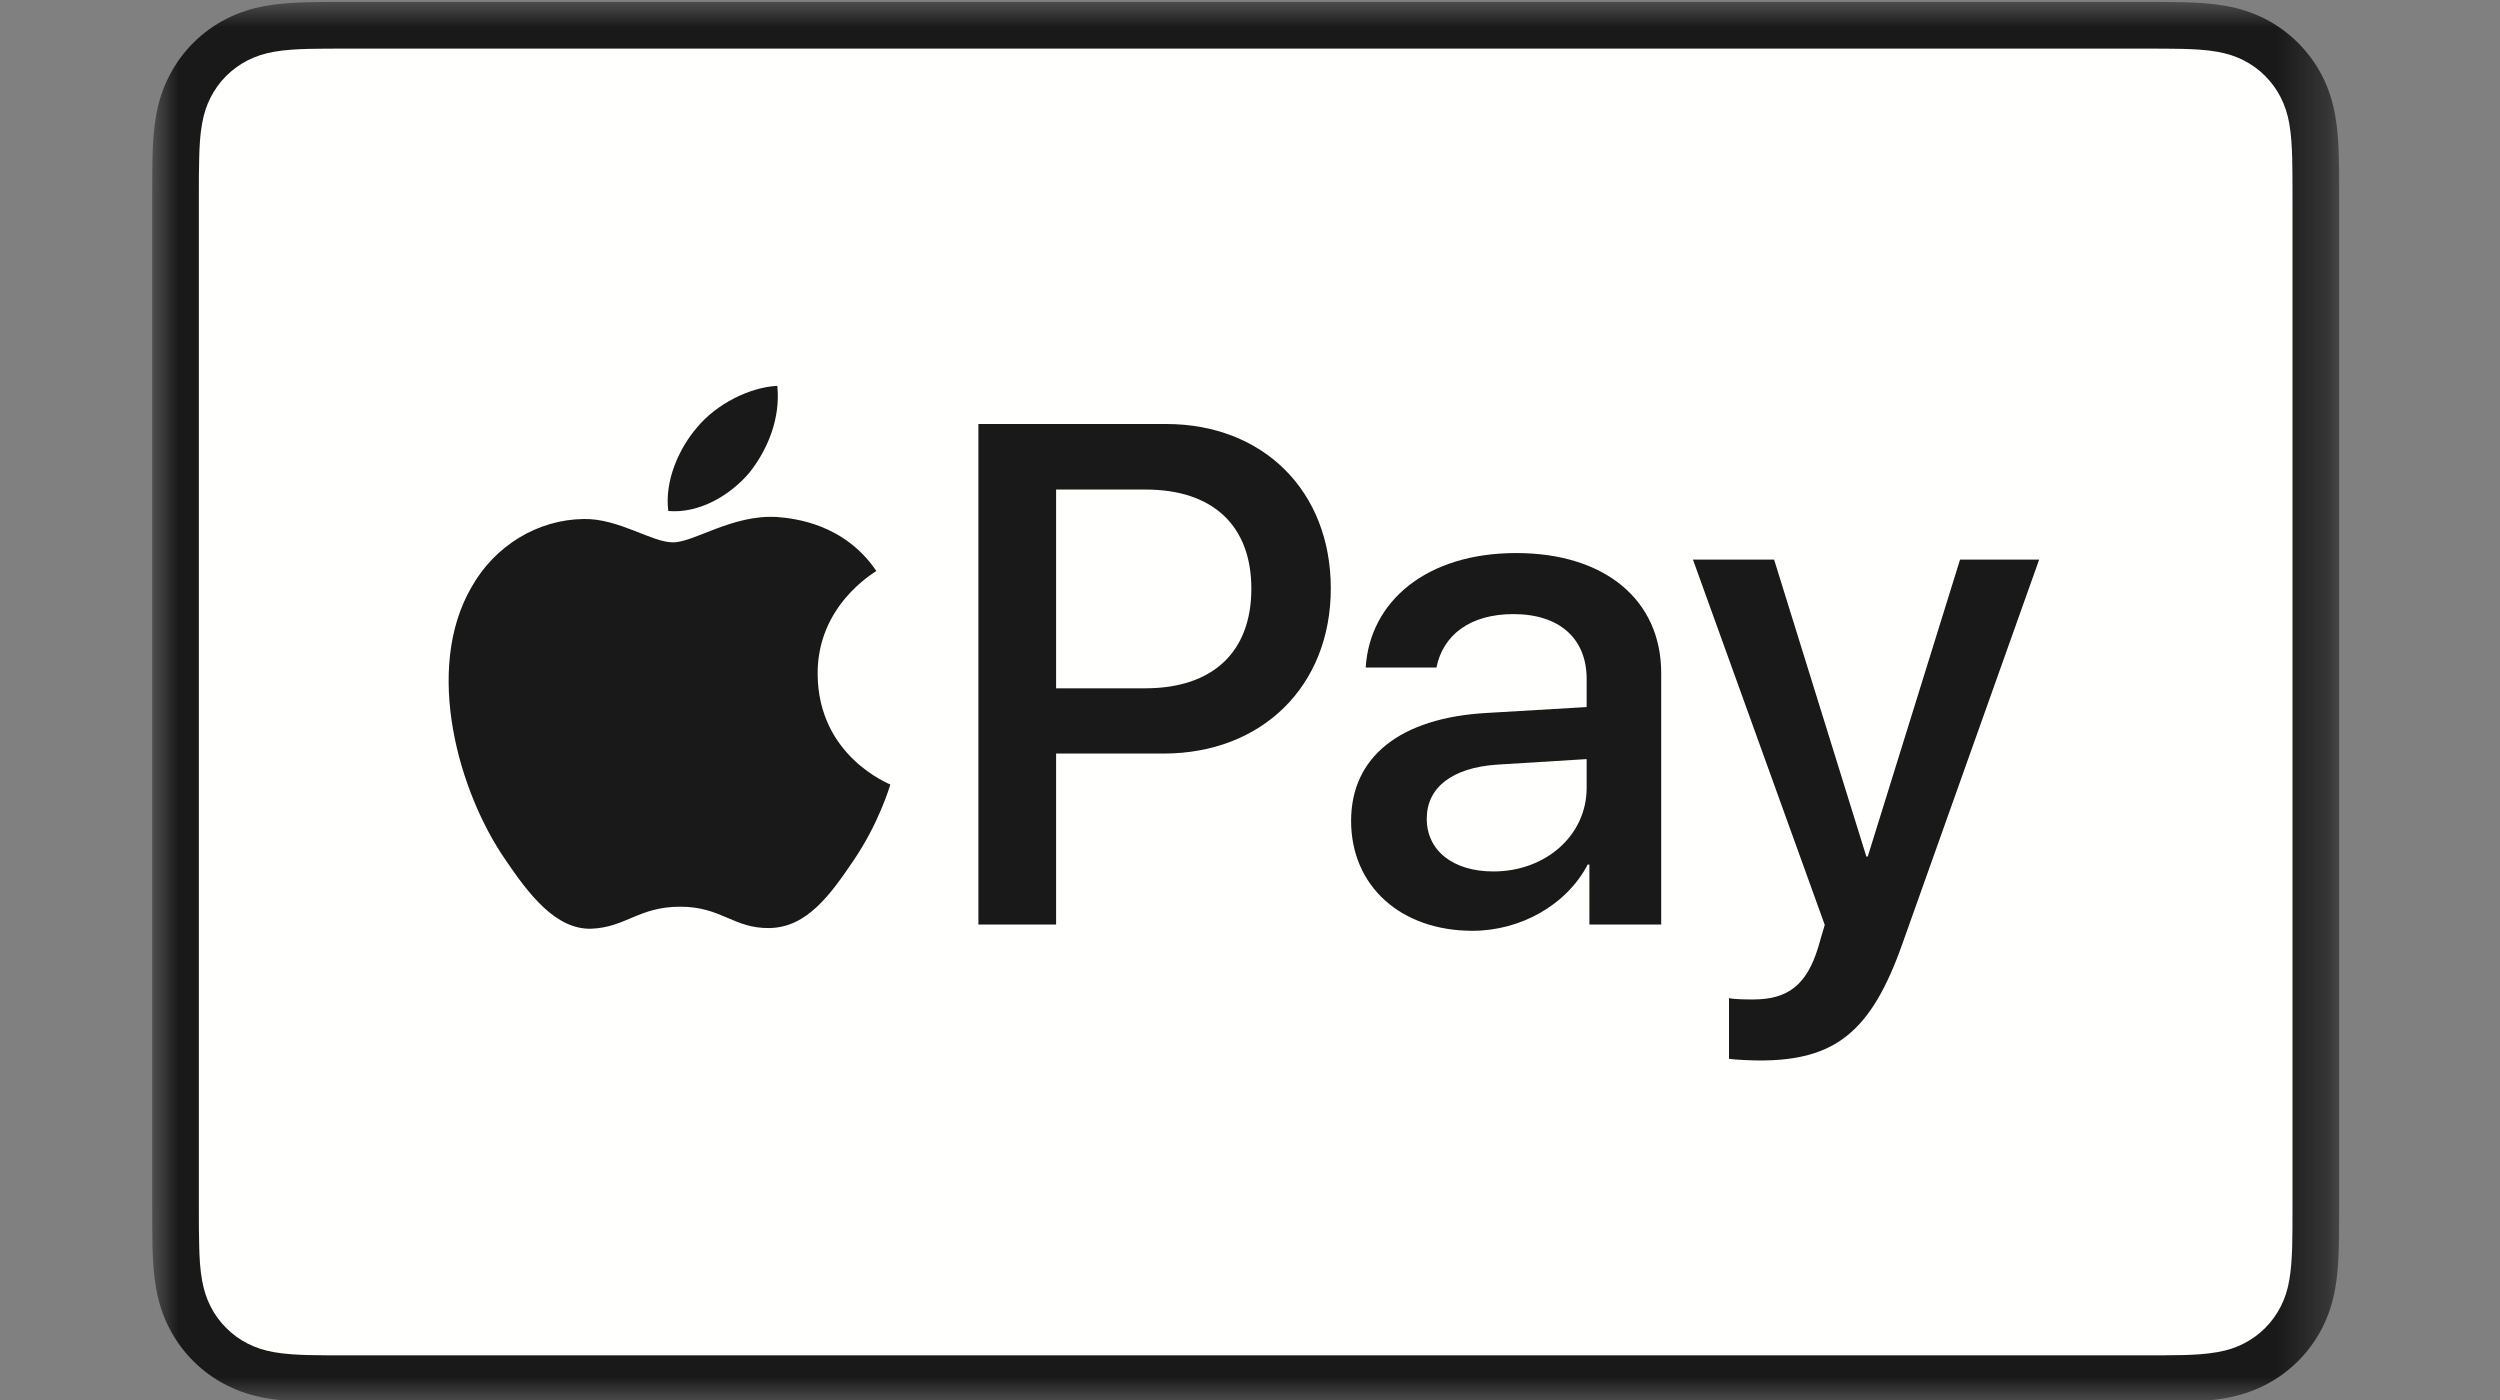 <?xml version="1.0" encoding="UTF-8"?>
<svg width="50px" height="28px" viewBox="0 0 50 28" version="1.1" xmlns="http://www.w3.org/2000/svg" xmlns:xlink="http://www.w3.org/1999/xlink">
    <rect x="0" y="0" width="50" height="28" fill="#808080" stroke="none"/>
    <title>icon_applepay_50x28</title>
    <defs>
        <polygon id="path-1" points="0 0 43.723 0 43.723 28 0 28"></polygon>
    </defs>
    <g id="icon_applepay_50x28" stroke="none" stroke-width="1" fill="none" fill-rule="evenodd">
        <g id="apple" transform="translate(3.06, 0.04)">
            <g id="Group-3">
                <mask id="mask-2" fill="white">
                    <use xlink:href="#path-1"></use>
                </mask>
                <g id="Clip-2"></g>
                <path d="M39.806,-0.001 L3.901,-0.001 C3.752,-0.001 3.602,-0.001 3.452,-0.001 C3.326,0.001 3.2,0.002 3.075,0.005 C2.8,0.013 2.523,0.029 2.252,0.078 C1.977,0.127 1.72,0.208 1.47,0.335 C1.224,0.46 0.999,0.624 0.804,0.819 C0.609,1.014 0.446,1.239 0.321,1.485 C0.193,1.735 0.112,1.991 0.063,2.267 C0.014,2.538 -0.002,2.815 -0.01,3.089 C-0.013,3.215 -0.015,3.341 -0.015,3.467 C-0.016,3.617 -0.016,3.766 -0.016,3.916 L-0.016,24.083 C-0.016,24.233 -0.016,24.382 -0.015,24.532 C-0.015,24.658 -0.013,24.784 -0.01,24.91 C-0.002,25.184 0.014,25.46 0.063,25.732 C0.112,26.008 0.193,26.264 0.321,26.514 C0.446,26.76 0.609,26.985 0.804,27.18 C0.999,27.375 1.224,27.539 1.47,27.663 C1.72,27.791 1.977,27.872 2.252,27.922 C2.523,27.97 2.8,27.986 3.075,27.994 C3.2,27.997 3.326,27.998 3.452,27.999 C3.602,28 3.752,28 3.901,28 L39.806,28 C39.955,28 40.105,28 40.255,27.999 C40.38,27.998 40.506,27.997 40.633,27.994 C40.907,27.986 41.183,27.97 41.455,27.922 C41.73,27.872 41.987,27.791 42.237,27.663 C42.483,27.539 42.707,27.375 42.903,27.18 C43.098,26.985 43.261,26.76 43.387,26.514 C43.514,26.264 43.595,26.008 43.644,25.732 C43.693,25.46 43.709,25.184 43.716,24.91 C43.72,24.784 43.722,24.658 43.722,24.532 C43.723,24.382 43.723,24.233 43.723,24.083 L43.723,3.916 C43.723,3.766 43.723,3.617 43.722,3.467 C43.722,3.341 43.72,3.215 43.716,3.089 C43.709,2.815 43.693,2.538 43.644,2.267 C43.595,1.991 43.514,1.735 43.387,1.485 C43.261,1.239 43.098,1.014 42.903,0.819 C42.707,0.624 42.483,0.46 42.237,0.335 C41.987,0.208 41.73,0.127 41.455,0.078 C41.183,0.029 40.907,0.013 40.633,0.005 C40.506,0.002 40.38,0.001 40.255,-0.001 C40.105,-0.001 39.955,-0.001 39.806,-0.001" id="Fill-1" fill="#1A1919" mask="url(#mask-2)"></path>
            </g>
            <path d="M39.806,0.932 L40.248,0.933 C40.367,0.934 40.487,0.935 40.607,0.938 C40.817,0.944 41.062,0.955 41.29,0.996 C41.488,1.032 41.655,1.086 41.814,1.167 C41.972,1.248 42.116,1.352 42.242,1.478 C42.369,1.605 42.474,1.75 42.555,1.909 C42.636,2.068 42.69,2.233 42.726,2.433 C42.766,2.659 42.777,2.904 42.784,3.115 C42.787,3.234 42.788,3.353 42.789,3.474 C42.79,3.621 42.79,3.768 42.79,3.916 L42.79,24.083 C42.79,24.23 42.79,24.377 42.789,24.527 C42.788,24.646 42.787,24.765 42.784,24.884 C42.777,25.095 42.766,25.34 42.725,25.568 C42.69,25.765 42.636,25.931 42.555,26.09 C42.474,26.249 42.369,26.394 42.243,26.52 C42.116,26.647 41.972,26.751 41.813,26.832 C41.654,26.913 41.488,26.967 41.292,27.002 C41.059,27.044 40.804,27.056 40.612,27.061 C40.491,27.063 40.371,27.065 40.247,27.066 C40.101,27.067 39.953,27.067 39.806,27.067 L3.901,27.067 C3.899,27.067 3.897,27.067 3.895,27.067 C3.75,27.067 3.605,27.067 3.457,27.066 C3.336,27.065 3.216,27.063 3.1,27.061 C2.903,27.056 2.648,27.044 2.417,27.003 C2.219,26.967 2.053,26.913 1.892,26.831 C1.735,26.751 1.591,26.647 1.464,26.519 C1.338,26.394 1.233,26.25 1.152,26.09 C1.071,25.931 1.017,25.765 0.981,25.566 C0.94,25.338 0.929,25.094 0.924,24.884 C0.92,24.765 0.919,24.645 0.918,24.526 L0.917,24.176 L0.917,3.823 L0.918,3.473 C0.919,3.354 0.92,3.234 0.924,3.114 C0.929,2.905 0.94,2.661 0.982,2.431 C1.017,2.233 1.071,2.067 1.153,1.908 C1.233,1.75 1.338,1.605 1.464,1.479 C1.591,1.353 1.735,1.248 1.894,1.167 C2.052,1.086 2.219,1.032 2.417,0.996 C2.645,0.955 2.89,0.944 3.1,0.938 C3.22,0.935 3.339,0.934 3.458,0.933 L3.901,0.932 L39.806,0.932" id="Fill-4" fill="#FFFFFE"></path>
            <path d="M11.925,9.417 C12.299,8.948 12.553,8.319 12.486,7.677 C11.938,7.704 11.269,8.038 10.882,8.507 C10.534,8.908 10.226,9.564 10.306,10.18 C10.922,10.233 11.537,9.872 11.925,9.417" id="Fill-5" fill="#1A1919"></path>
            <path d="M12.479,10.3 C11.586,10.247 10.826,10.807 10.399,10.807 C9.972,10.807 9.318,10.327 8.611,10.34 C7.691,10.353 6.837,10.873 6.371,11.701 C5.41,13.356 6.117,15.811 7.051,17.159 C7.504,17.826 8.051,18.56 8.771,18.534 C9.452,18.507 9.718,18.094 10.545,18.094 C11.372,18.094 11.612,18.534 12.333,18.521 C13.08,18.507 13.547,17.853 14,17.186 C14.52,16.426 14.733,15.691 14.747,15.651 C14.733,15.638 13.306,15.09 13.293,13.449 C13.279,12.075 14.413,11.421 14.467,11.38 C13.826,10.433 12.826,10.327 12.479,10.3" id="Fill-6" fill="#1A1919"></path>
            <path d="M18.062,13.726 L19.845,13.726 C21.198,13.726 21.967,12.998 21.967,11.735 C21.967,10.473 21.198,9.751 19.852,9.751 L18.062,9.751 L18.062,13.726 Z M20.261,8.44 C22.204,8.44 23.556,9.779 23.556,11.728 C23.556,13.685 22.176,15.031 20.212,15.031 L18.062,15.031 L18.062,18.451 L16.508,18.451 L16.508,8.44 L20.261,8.44 L20.261,8.44 Z" id="Fill-7" fill="#1A1919"></path>
            <path d="M28.673,15.717 L28.673,15.142 L26.876,15.253 C25.981,15.315 25.475,15.71 25.475,16.335 C25.475,16.973 26.002,17.389 26.807,17.389 C27.854,17.389 28.673,16.668 28.673,15.717 Z M23.962,16.376 C23.962,15.1 24.94,14.316 26.675,14.219 L28.673,14.101 L28.673,13.539 C28.673,12.727 28.125,12.242 27.209,12.242 C26.342,12.242 25.801,12.658 25.669,13.31 L24.254,13.31 C24.337,11.992 25.461,11.021 27.265,11.021 C29.034,11.021 30.164,11.957 30.164,13.421 L30.164,18.451 L28.728,18.451 L28.728,17.251 L28.694,17.251 C28.271,18.062 27.348,18.576 26.39,18.576 C24.961,18.576 23.962,17.688 23.962,16.376 L23.962,16.376 Z" id="Fill-8" fill="#1A1919"></path>
            <path d="M31.52,21.136 L31.52,19.922 C31.631,19.949 31.881,19.949 32.006,19.949 C32.699,19.949 33.074,19.658 33.303,18.909 C33.303,18.895 33.435,18.465 33.435,18.458 L30.799,11.152 L32.422,11.152 L34.267,17.091 L34.295,17.091 L36.141,11.152 L37.723,11.152 L34.989,18.832 C34.364,20.602 33.643,21.17 32.131,21.17 C32.006,21.17 31.631,21.156 31.52,21.136" id="Fill-9" fill="#1A1919"></path>
        </g>
    </g>
</svg>